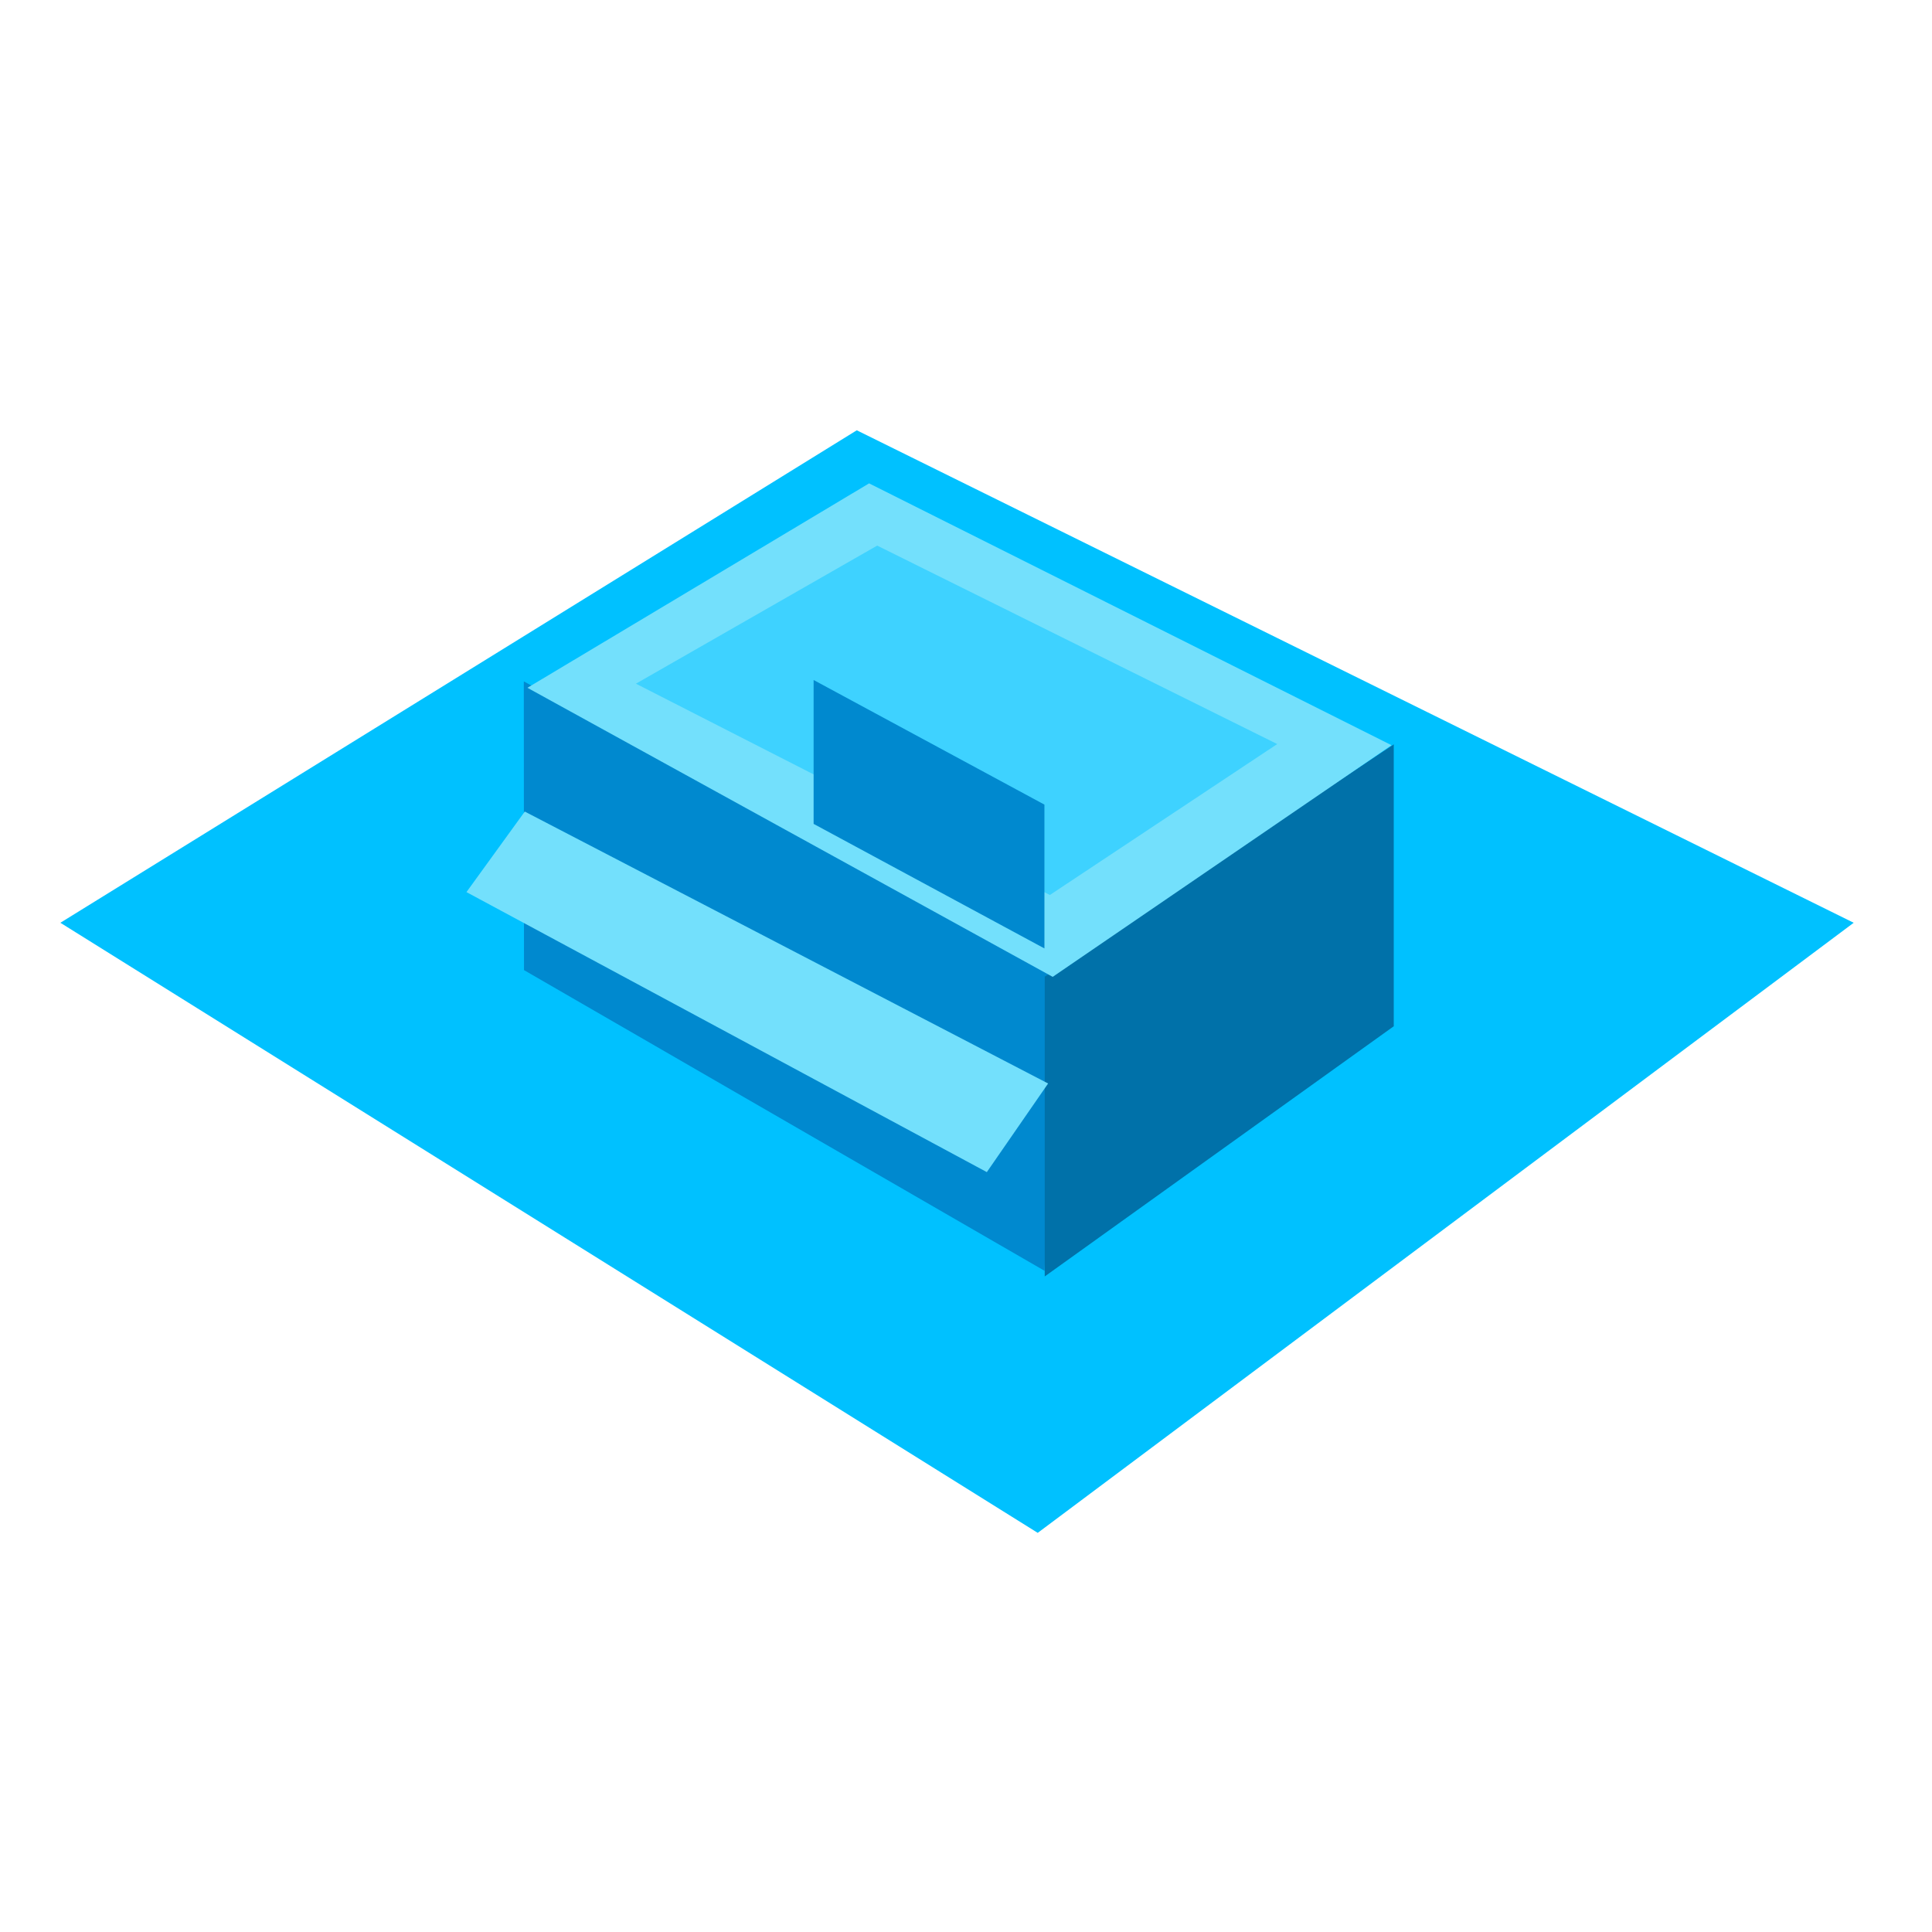 <svg xmlns="http://www.w3.org/2000/svg" xmlns:xlink="http://www.w3.org/1999/xlink" width="32" height="32" viewBox="0 0 32 32"><defs><clipPath id="b"><rect width="32" height="32"/></clipPath></defs><g id="a"><g transform="translate(1 7.127)"><path d="M-10008-10482.843l16.188,10.105,13.515-10.105-16.512-8.157Z" transform="translate(10008 10491)" fill="#00c1ff"/><path d="M-9906.379-10481.035l8.623,4.981.145-4.981-8.771-4.782Z" transform="translate(9914.058 10489.976)" fill="#0089cf"/><path d="M-9888.85-10475.07l5.781-4.144v-4.669l-5.781,3.848Z" transform="translate(9905.154 10489.085)" fill="#0071a9"/><path d="M-9906.28-10489l8.7,4.788,5.612-3.837-8.653-4.337Z" transform="translate(9914.016 10493.265)" fill="#73e0fc"/><path d="M-9902.63-10487.994l6.856,3.5,3.766-2.5-6.626-3.287Z" transform="translate(9912.163 10492.191)" fill="#3ed2ff"/><path d="M-9905.371-10480.6l-.966,1.334,8.619,4.638,1.015-1.468Z" transform="translate(9913.063 10486.915)" fill="#73e0fc"/><path d="M-9894.63-10482.57l3.823,2.063v-2.382l-3.823-2.064Z" transform="translate(9907.106 10489.089)" fill="#0089cf"/></g></g></svg>